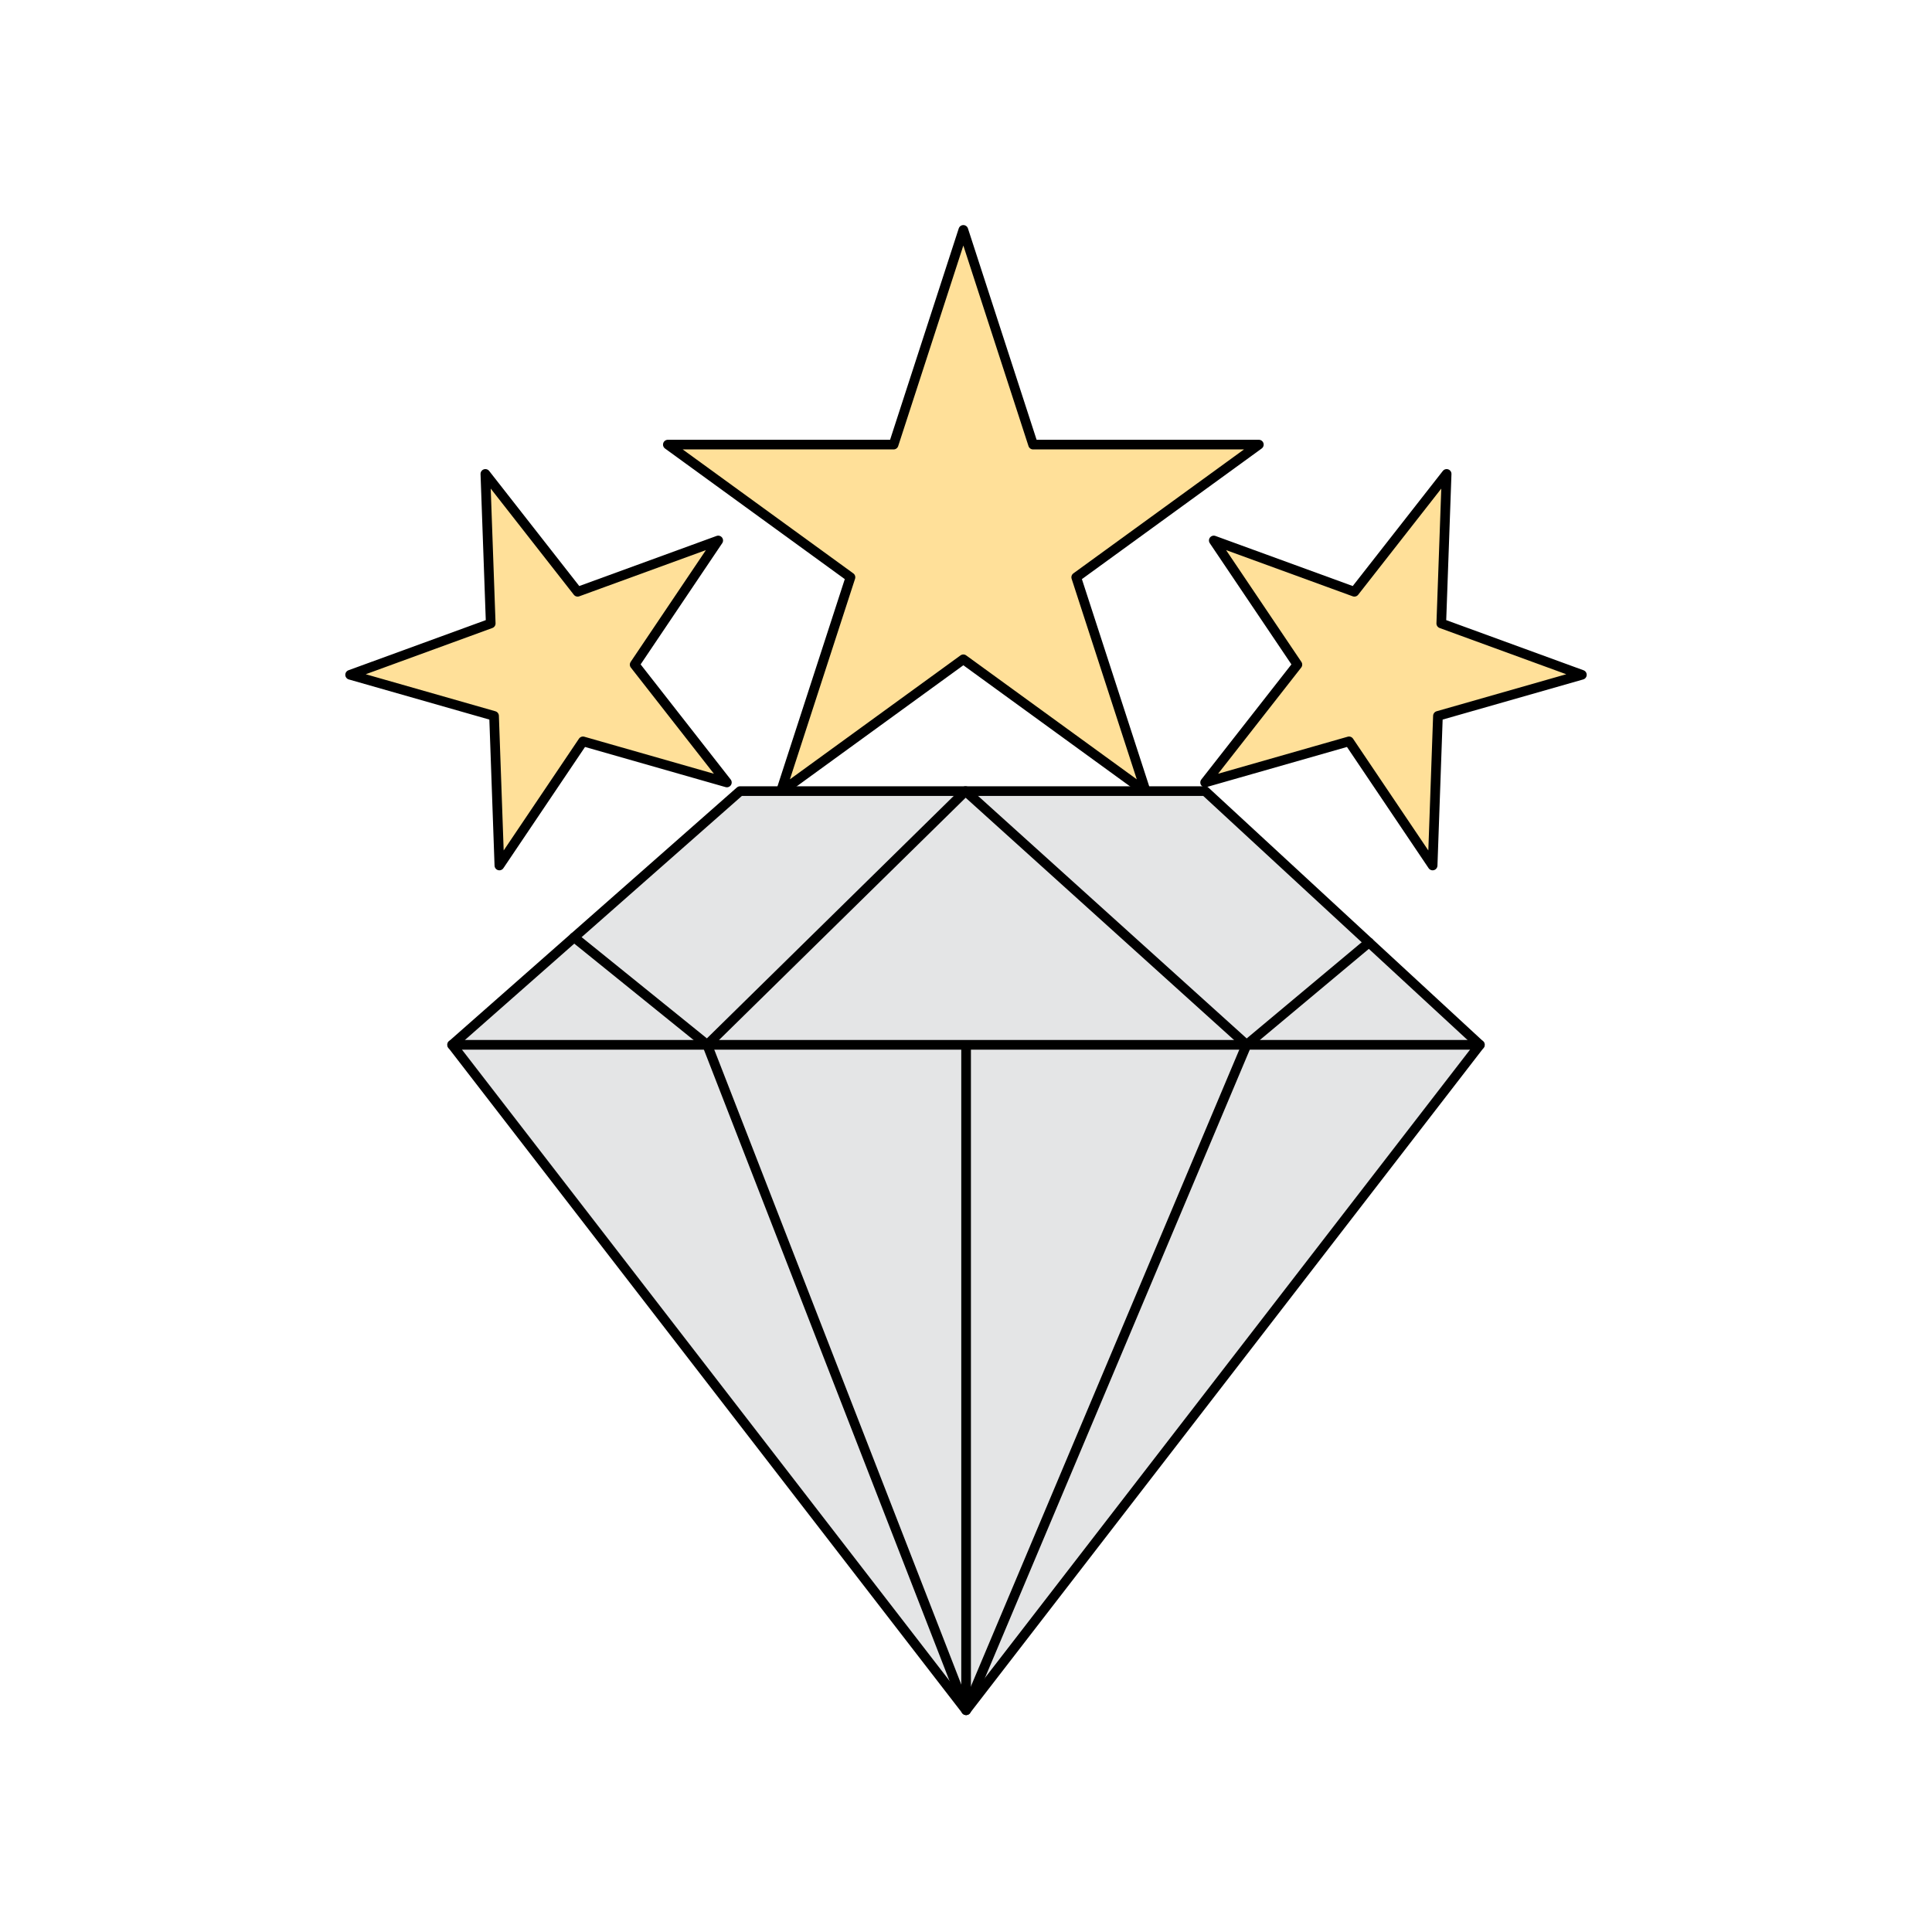 <svg id="Layer_1" data-name="Layer 1" xmlns="http://www.w3.org/2000/svg" viewBox="0 0 400 400"><defs><style>.cls-1{fill:#ffe099;}.cls-1,.cls-2{stroke:#000;stroke-linecap:round;stroke-linejoin:round;stroke-width:2px;}.cls-2{fill:#e4e5e6;}</style></defs><polygon class="cls-1" points="199.45 136.5 161.64 163.97 176.08 119.52 138.27 92.05 185.01 92.05 199.45 47.6 213.89 92.05 260.63 92.05 222.82 119.52 237.26 163.97 199.45 136.5"/><polygon class="cls-1" points="100.49 98.12 101.6 129.08 72.49 139.71 102.29 148.22 103.39 179.19 120.7 153.49 150.49 162 131.4 137.6 148.7 111.9 119.59 122.52 100.49 98.12"/><polygon class="cls-1" points="299.51 98.12 298.4 129.08 327.51 139.71 297.71 148.22 296.61 179.19 279.3 153.49 249.51 162 268.61 137.6 251.3 111.9 280.41 122.52 299.51 98.12"/><polygon class="cls-2" points="93.61 216.32 153.22 163.79 249.51 163.79 306.39 216.32 200.02 354.08 93.61 216.32"/><polyline class="cls-2" points="118.87 194.06 146.42 216.32 199.9 163.79 258.09 216.32 283.44 195.12"/><polyline class="cls-2" points="258.09 216.32 200.02 354.08 146.42 216.32"/><line class="cls-2" x1="200.02" y1="216.55" x2="200.02" y2="354.08"/><line class="cls-2" x1="93.61" y1="216.32" x2="306.39" y2="216.32"/></svg>